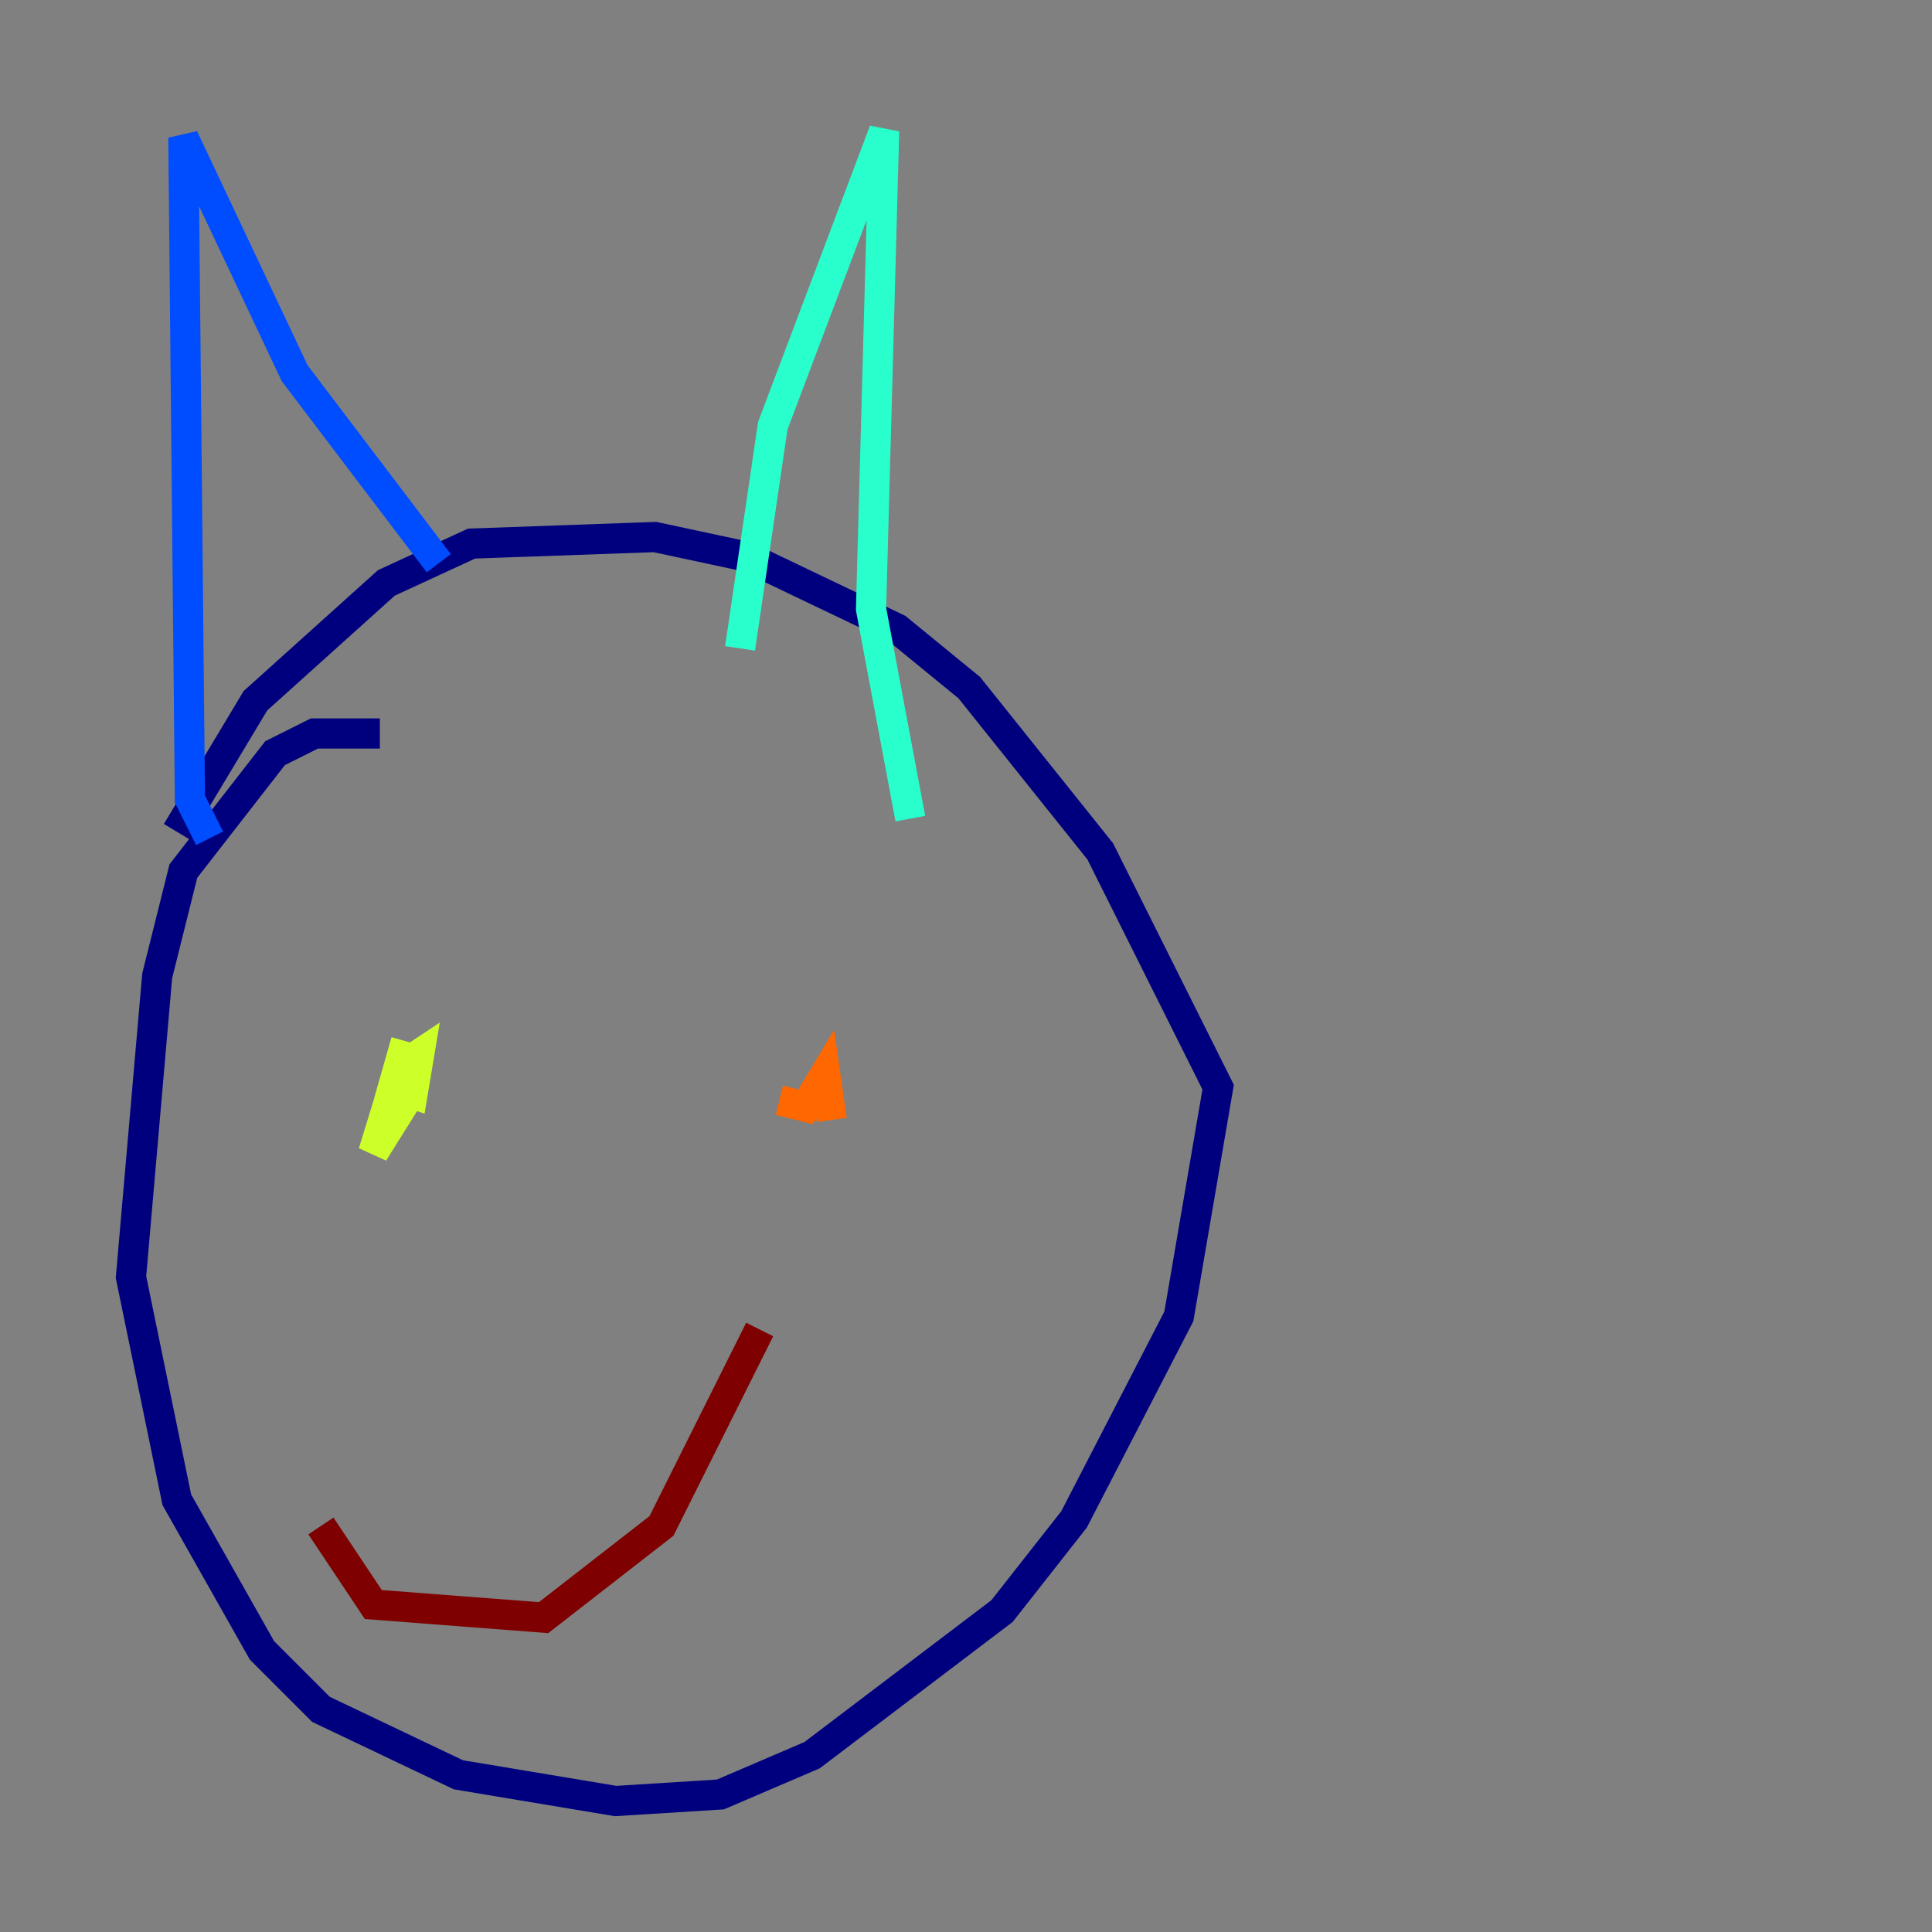 <?xml version="1.0" encoding="utf-8" ?>
<svg baseProfile="tiny" height="128" version="1.2" viewBox="0,0,128,128" width="128" xmlns="http://www.w3.org/2000/svg" xmlns:ev="http://www.w3.org/2001/xml-events" xmlns:xlink="http://www.w3.org/1999/xlink"><rect x="0" y="0" width="128" height="128" fill="#808080" stroke="none"/><defs /><polyline fill="none" points="25.166,48.597 20.827,48.597 18.224,49.898 12.149,57.709 10.414,64.651 8.678,84.61 11.715,99.363 17.356,109.342 21.261,113.248 30.373,117.586 40.786,119.322 47.729,118.888 53.803,116.285 66.386,106.739 71.159,100.664 78.102,87.214 80.705,72.027 72.895,56.407 64.217,45.559 59.444,41.654 49.464,36.881 43.39,35.58 31.241,36.014 25.6,38.617 16.922,46.427 11.715,55.105" stroke="#00007f" stroke-width="2" /><polyline fill="none" points="13.885,55.539 12.583,52.936 12.149,9.112 19.525,24.732 29.071,37.315" stroke="#004cff" stroke-width="2" /><polyline fill="none" points="49.031,42.956 51.2,28.203 58.576,8.678 57.709,40.352 60.312,54.237" stroke="#29ffcd" stroke-width="2" /><polyline fill="none" points="26.902,68.99 26.034,72.027 27.336,72.461 27.77,69.858 26.468,70.725 24.732,76.366 26.902,72.895" stroke="#cdff29" stroke-width="2" /><polyline fill="none" points="51.634,72.895 53.37,73.329 54.671,71.159 55.105,74.197" stroke="#ff6700" stroke-width="2" /><polyline fill="none" points="21.261,101.098 24.732,106.305 36.014,107.173 43.824,101.098 50.332,88.081" stroke="#7f0000" stroke-width="2" /></svg>